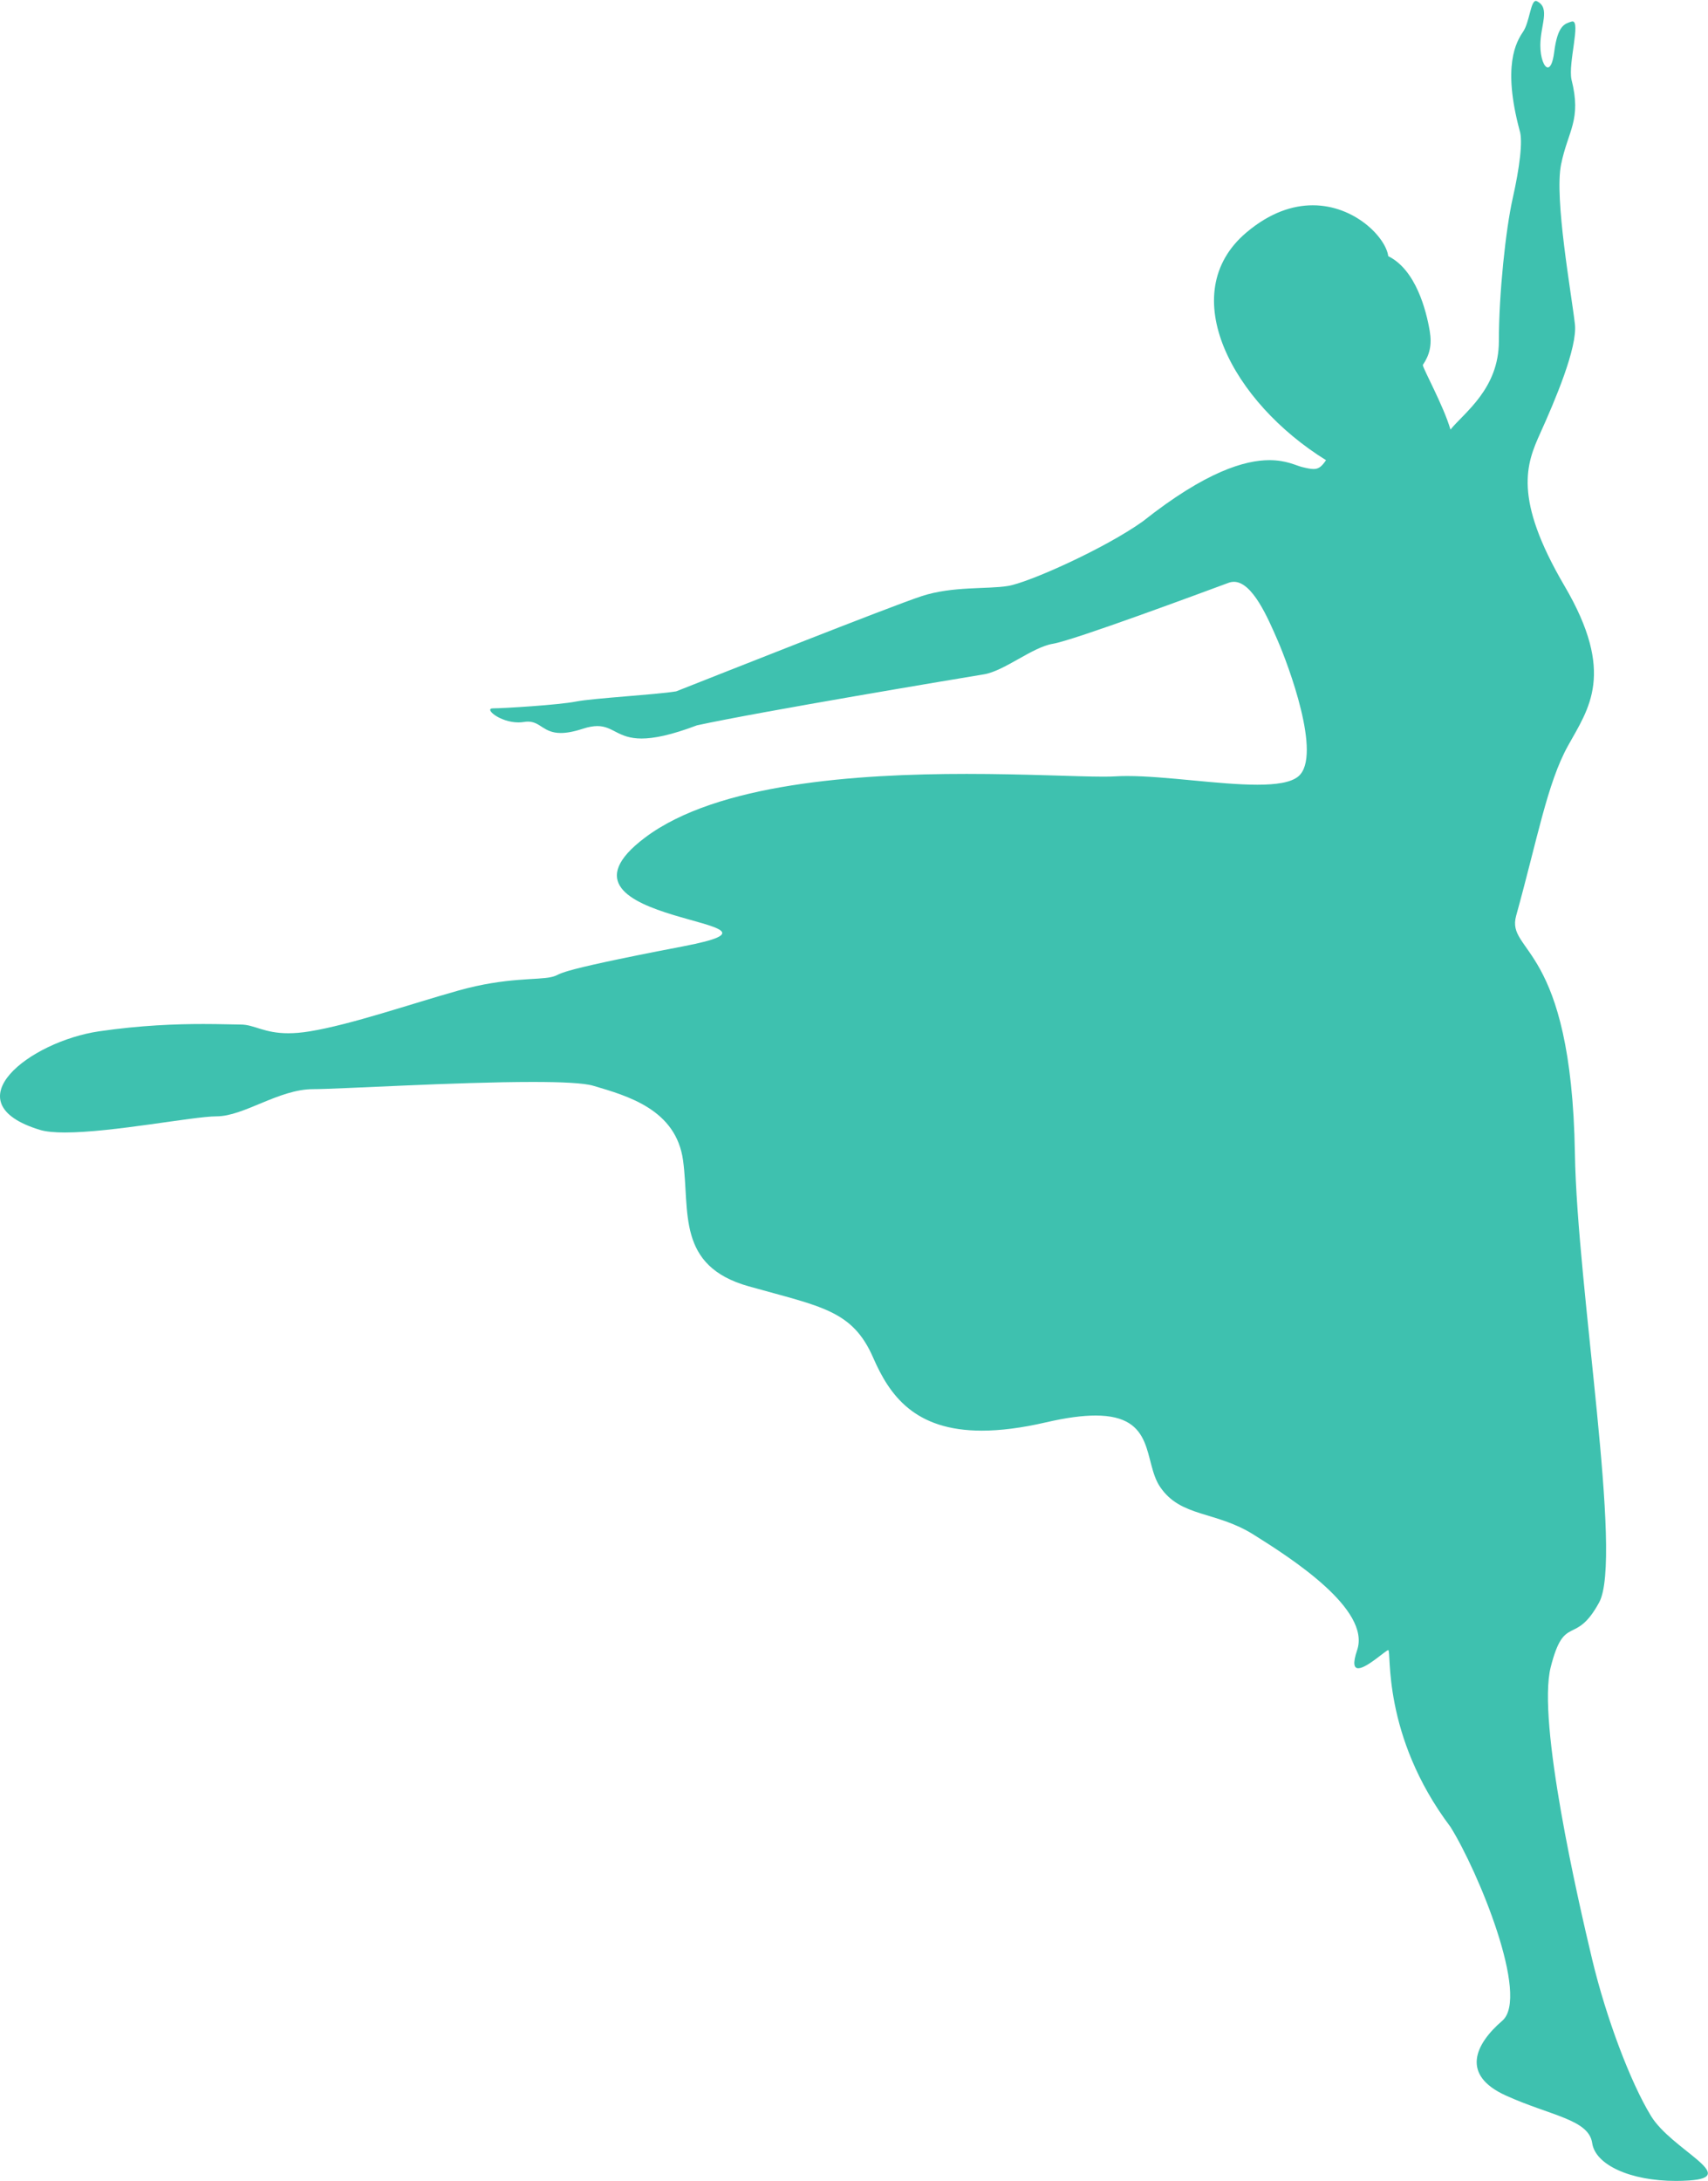 <?xml version="1.0" encoding="UTF-8" standalone="no"?>
<svg width="626px" height="799px" viewBox="0 0 626 799" version="1.1" xmlns="http://www.w3.org/2000/svg" xmlns:xlink="http://www.w3.org/1999/xlink">
    <!-- Generator: Sketch 40.3 (33839) - http://www.bohemiancoding.com/sketch -->
    <title>舞蹈</title>
    <desc>Created with Sketch.</desc>
    <defs></defs>
    <g id="Page-1" stroke="none" stroke-width="1" fill="none" fill-rule="evenodd">
        <g id="Artboard-2" transform="translate(-90, -4078)" fill="#3EC1AF">
            <path d="M652.898,4078.338 C650.98,4078.338 650.599,4086.136 648.219,4089.648 C645.685,4093.384 640.618,4102.104 646.951,4125.77 C648.219,4129.506 646.951,4139.47 644.418,4150.68 C641.884,4161.89 639.35,4185.556 639.35,4202.994 C639.35,4220.432 626.681,4229.151 621.613,4235.378 C619.079,4226.66 611.477,4212.958 611.477,4211.713 C614.011,4207.976 614.87,4204.322 614.011,4199.258 C612.745,4191.784 608.943,4176.836 598.809,4171.855 C597.95,4165.104 586.624,4153.211 571.138,4153.208 C563.763,4153.208 555.447,4155.903 546.864,4163.135 C520.26,4185.557 541.797,4225.414 576.004,4246.589 C574.398,4248.956 573.3,4249.825 571.421,4249.825 C570.337,4249.825 568.991,4249.535 567.134,4249.079 C565.053,4248.567 561.474,4246.584 555.257,4246.584 C546.338,4246.584 531.995,4250.661 508.857,4269.008 C494.921,4278.971 467.049,4291.426 459.447,4292.673 C451.845,4293.919 439.176,4292.673 427.775,4296.41 C416.372,4300.146 350.493,4326.303 337.824,4331.286 C330.222,4332.531 307.417,4333.776 301.082,4335.022 C294.747,4336.267 274.478,4337.512 270.677,4337.512 C267.22,4337.512 273.189,4342.661 280.013,4342.661 C280.697,4342.661 281.387,4342.609 282.078,4342.495 C282.595,4342.411 283.07,4342.372 283.514,4342.372 C285.813,4342.372 287.222,4343.414 288.855,4344.457 C290.488,4345.496 292.345,4346.538 295.541,4346.538 C297.588,4346.538 300.181,4346.112 303.615,4344.986 C305.76,4344.286 307.475,4344.004 308.935,4344.004 C311.869,4344.004 313.759,4345.144 315.997,4346.283 C318.234,4347.425 320.82,4348.565 325.144,4348.565 C329.576,4348.565 335.836,4347.368 345.425,4343.741 C368.228,4338.758 442.976,4326.304 450.578,4325.059 C458.178,4323.812 468.314,4315.093 475.915,4313.848 C483.517,4312.603 530.394,4295.166 540.529,4291.428 C541.101,4291.241 541.666,4291.151 542.223,4291.151 C549.071,4291.151 554.752,4304.541 558.266,4312.603 C562.067,4321.322 574.736,4354.952 565.866,4362.426 C563.147,4364.718 557.683,4365.488 550.831,4365.488 C543.856,4365.488 535.444,4364.692 527.019,4363.895 C518.594,4363.097 510.156,4362.302 503.135,4362.302 C501.59,4362.302 500.114,4362.34 498.722,4362.426 C497.556,4362.497 496.1,4362.528 494.381,4362.528 C489.446,4362.528 482.344,4362.277 473.765,4362.027 C465.188,4361.776 455.13,4361.525 444.295,4361.525 C403.981,4361.525 352.826,4364.994 326.421,4384.847 C283.346,4417.231 392.301,4414.741 340.357,4424.704 C288.414,4434.67 297.282,4434.67 292.215,4435.915 C287.147,4437.16 275.744,4435.915 258.007,4440.896 C240.271,4445.879 218.734,4453.353 203.531,4455.843 C200.491,4456.342 197.905,4456.54 195.665,4456.54 C186.704,4456.54 183.259,4453.353 178.192,4453.353 C175.657,4453.353 170.893,4453.153 164.468,4453.153 C154.83,4453.153 141.452,4453.601 126.248,4455.843 C100.91,4459.58 71.771,4481.999 104.71,4491.965 C106.946,4492.623 110.089,4492.895 113.806,4492.895 C131.149,4492.895 160.975,4486.982 169.323,4486.982 C179.458,4486.982 192.128,4477.018 204.798,4477.018 C214.011,4477.018 257.4,4474.383 285.254,4474.383 C295.703,4474.383 303.961,4474.754 307.417,4475.773 C320.086,4479.509 337.824,4484.49 340.357,4503.175 C342.89,4521.857 337.823,4541.787 364.427,4549.26 C391.033,4556.734 402.434,4557.979 410.036,4575.418 C416.028,4589.16 425.167,4602.132 449.86,4602.132 C456.498,4602.132 464.257,4601.194 473.384,4599.084 C480.89,4597.346 486.82,4596.594 491.536,4596.594 C513.87,4596.594 508.914,4613.493 515.192,4622.749 C522.792,4633.96 535.462,4631.468 549.398,4640.186 C563.333,4648.905 592.473,4667.589 587.406,4682.536 C585.715,4687.517 586.278,4689.179 587.827,4689.179 C590.924,4689.179 597.963,4682.536 598.809,4682.536 C600.074,4682.536 596.273,4713.673 621.612,4747.304 C631.747,4763.496 650.752,4809.583 640.617,4818.301 C630.479,4827.02 625.413,4838.23 641.883,4845.703 C658.353,4853.177 672.29,4854.422 673.556,4863.14 C674.714,4871.111 687.52,4877 704.229,4877 C705.796,4877 707.399,4876.948 709.029,4876.842 C728.033,4875.597 702.695,4865.632 695.093,4853.177 C687.492,4840.722 678.622,4817.056 673.556,4795.882 C668.488,4774.707 653.284,4708.692 658.353,4688.763 C663.421,4668.835 667.222,4681.291 676.089,4665.098 C684.959,4648.906 668.029,4549.954 667.221,4500.685 C665.955,4423.461 641.883,4427.198 645.684,4413.497 C653.467,4385.444 657.085,4364.92 664.688,4351.218 C672.29,4337.516 682.213,4324.7 663.421,4292.677 C644.417,4260.292 649.486,4247.837 654.552,4236.627 C659.921,4224.751 668.189,4205.322 667.222,4196.769 C665.955,4185.559 659.622,4150.684 662.154,4138.228 C664.688,4125.773 669.755,4122.036 665.955,4107.089 C664.734,4101.09 669.391,4085.849 666.338,4085.848 C666.223,4085.848 666.095,4085.87 665.955,4085.916 C663.55,4086.704 660.887,4087.161 659.621,4097.125 C659.113,4101.111 658.201,4102.705 657.288,4102.705 C655.92,4102.705 654.552,4099.119 654.552,4094.634 C654.552,4087.161 658.353,4080.932 653.285,4078.442 C653.149,4078.372 653.021,4078.338 652.898,4078.338" id="舞蹈"></path>
        </g>
    </g>
</svg>
